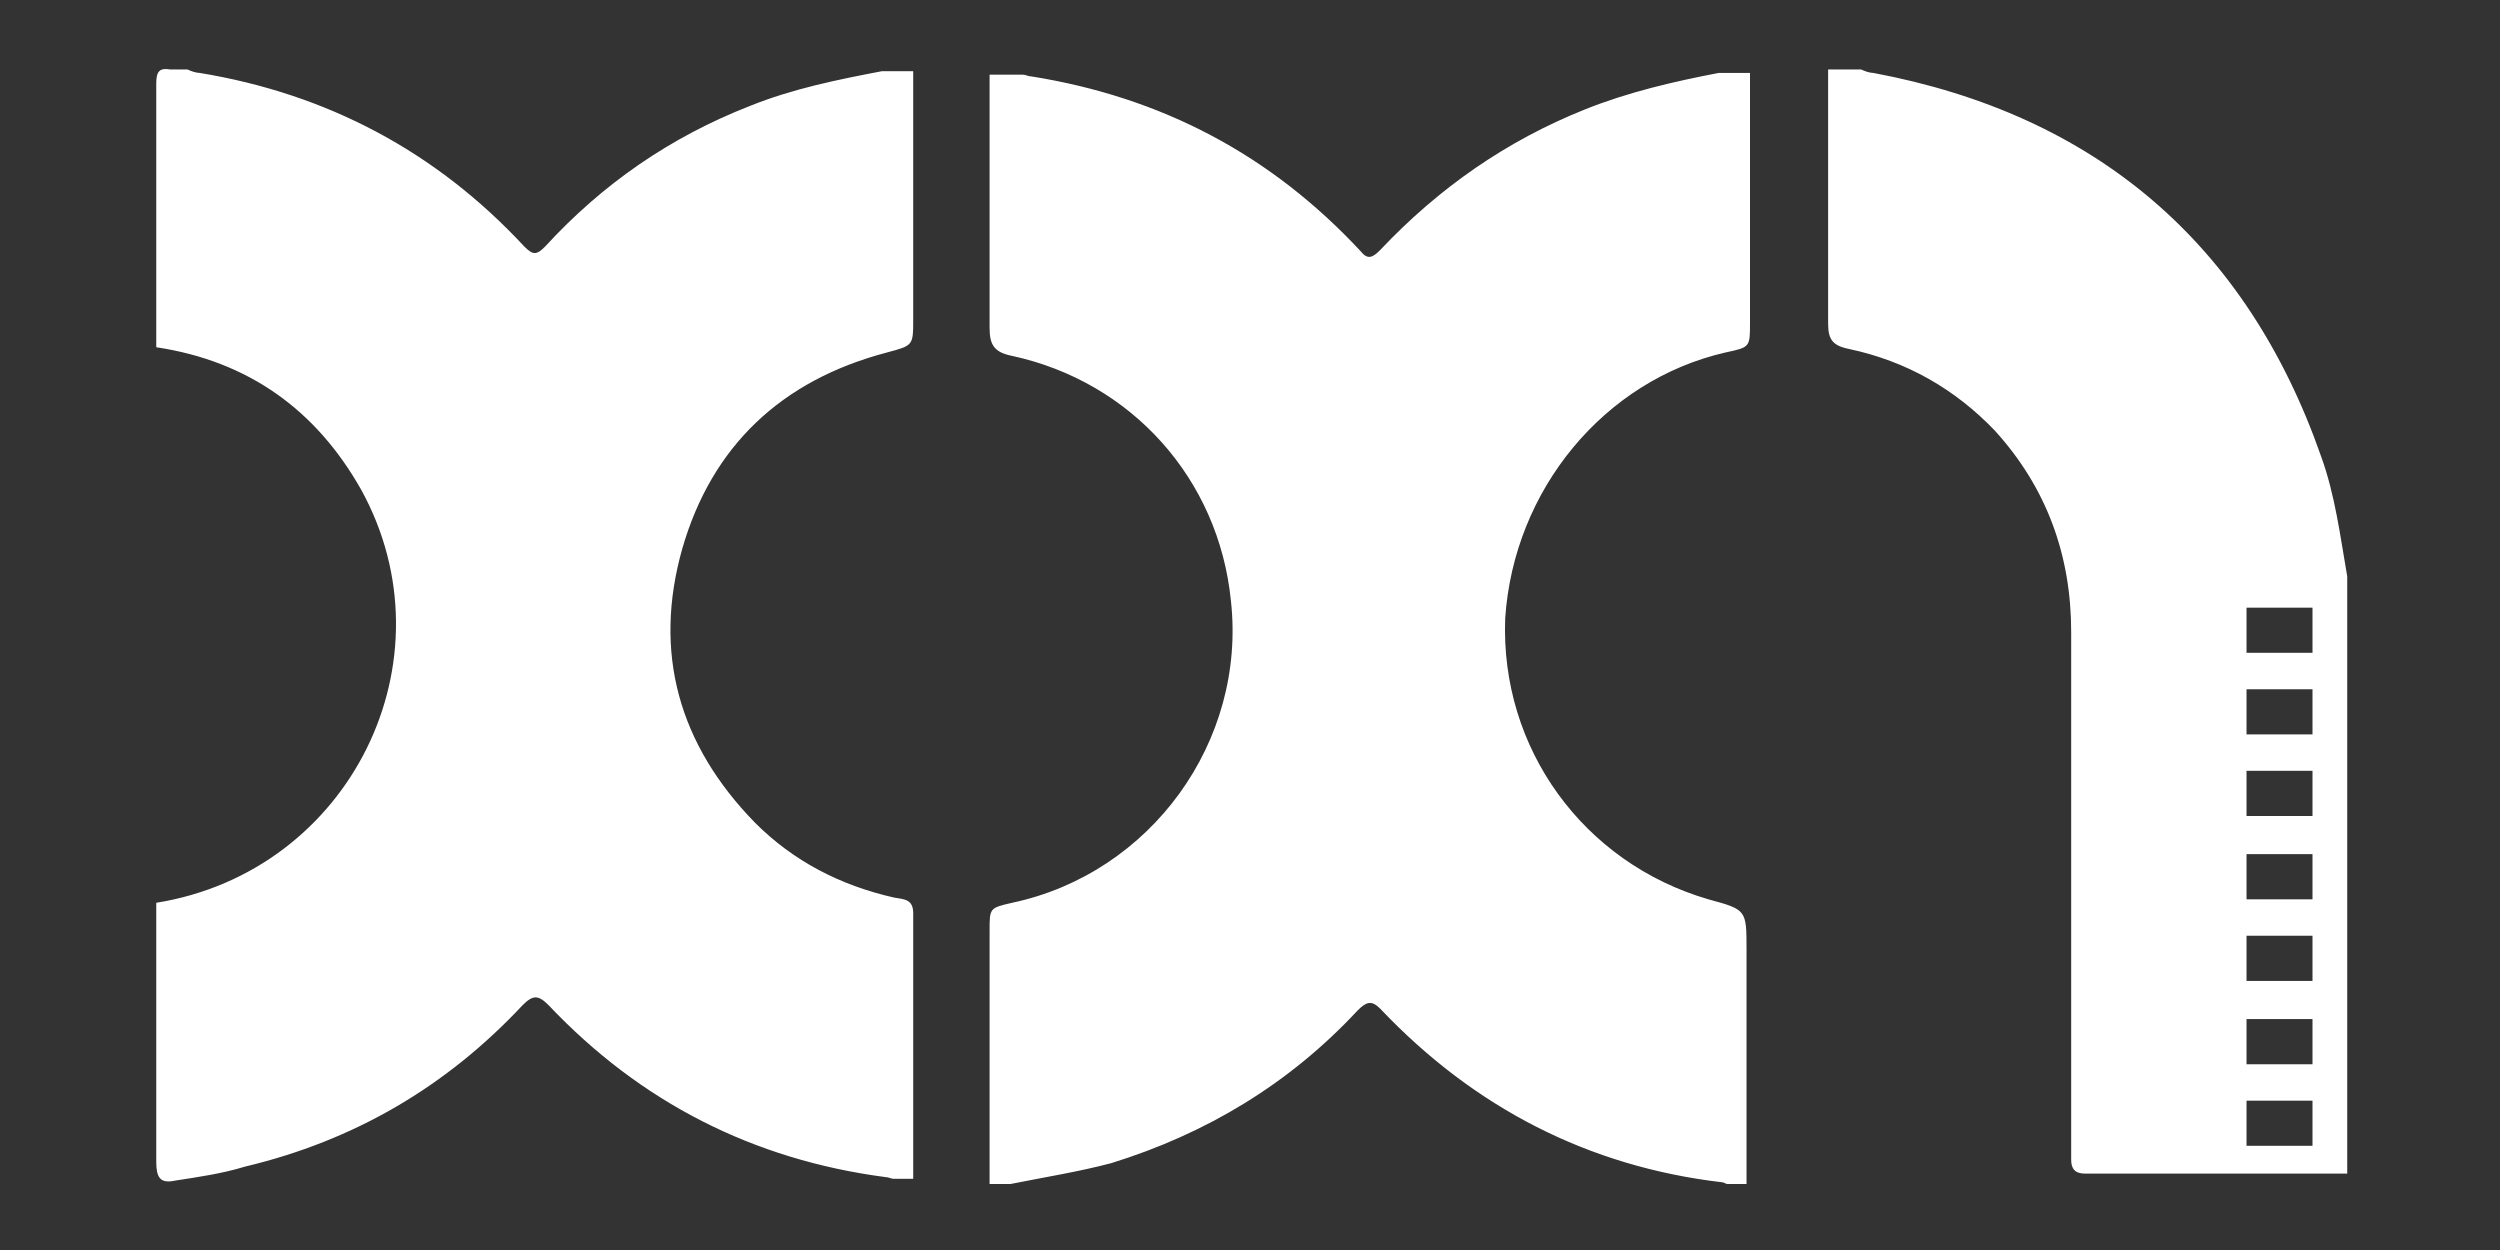 <svg xmlns="http://www.w3.org/2000/svg" viewBox="225.6 384.9 144 72"><rect x="225.6" y="384.9" width="144" height="72" fill="#333333" stroke="none"/><g fill="#FFF"><path d="M325 405.2c1.4-.3 1.4-.3 1.4-1.7v-13.3-1.1h-1.8c-2.6.5-5.2 1.1-7.7 2.1-4.5 1.8-8.4 4.5-11.8 8.1-.4.4-.7.6-1.1.1-5.2-5.6-11.5-8.9-19-10.1-.2 0-.3-.1-.5-.1h-1.9v14.6c0 1 .3 1.4 1.3 1.6 6.9 1.5 11.9 7.1 12.6 14.1.9 8.1-4.6 15.7-12.6 17.4-1.3.3-1.3.3-1.3 1.6v14.6h1.2c2-.4 3.9-.7 5.8-1.2 5.5-1.7 10.3-4.6 14.2-8.8.5-.5.8-.6 1.3-.1 5.4 5.7 12 9.1 19.7 10 .1 0 .2.1.3.1h1.1v-13.5c0-2.3 0-2.3-2.2-2.9-7.2-2.1-12-8.7-11.7-16.2.5-7.4 5.7-13.7 12.7-15.3zM276.7 405.2c1.5-.4 1.5-.4 1.5-1.9v-13.1-1.2h-1.8c-2.6.5-5.1 1-7.6 2-4.6 1.8-8.5 4.5-11.8 8.1-.5.5-.7.5-1.2 0-5.1-5.5-11.4-8.8-18.7-10-.2 0-.5-.1-.7-.2h-1c-.6-.1-.8.1-.8.8v15.2c5.3.8 9.2 3.6 11.8 8.2 5.4 9.8-.6 22-11.8 23.8v14.9c0 .9.2 1.3 1.1 1.1 1.3-.2 2.7-.4 4-.8 6.3-1.5 11.6-4.6 16-9.3.6-.6.9-.6 1.5 0 5.3 5.6 11.8 8.9 19.4 9.9.2 0 .3.1.5.1h1.1v-15.3c0-.8-.5-.8-1.1-.9-3.1-.7-5.8-2.1-8-4.3-4.4-4.5-5.9-9.8-4.2-15.8 1.7-5.9 5.7-9.7 11.8-11.3zM359.3 411.2c-4.3-12.3-13-19.7-25.8-22.1-.2 0-.5-.1-.7-.2h-1.9v14.6c0 .9.2 1.3 1.2 1.5 3.3.7 6.1 2.3 8.4 4.7 3 3.3 4.4 7.2 4.4 11.6v30.4c0 .5.2.8.8.8h15.1v-34.4c-.4-2.3-.7-4.7-1.5-6.9zm-.4 39.7H355v-2.6h3.8v2.6zm0-4.7H355v-2.6h3.8v2.6zm0-4.8H355v-2.6h3.8v2.6zm0-4.7H355v-2.6h3.8v2.6zm0-4.8H355v-2.6h3.8v2.6zm0-4.7H355v-2.6h3.8v2.6zm0-4.7H355v-2.6h3.8v2.6z"/></g></svg>